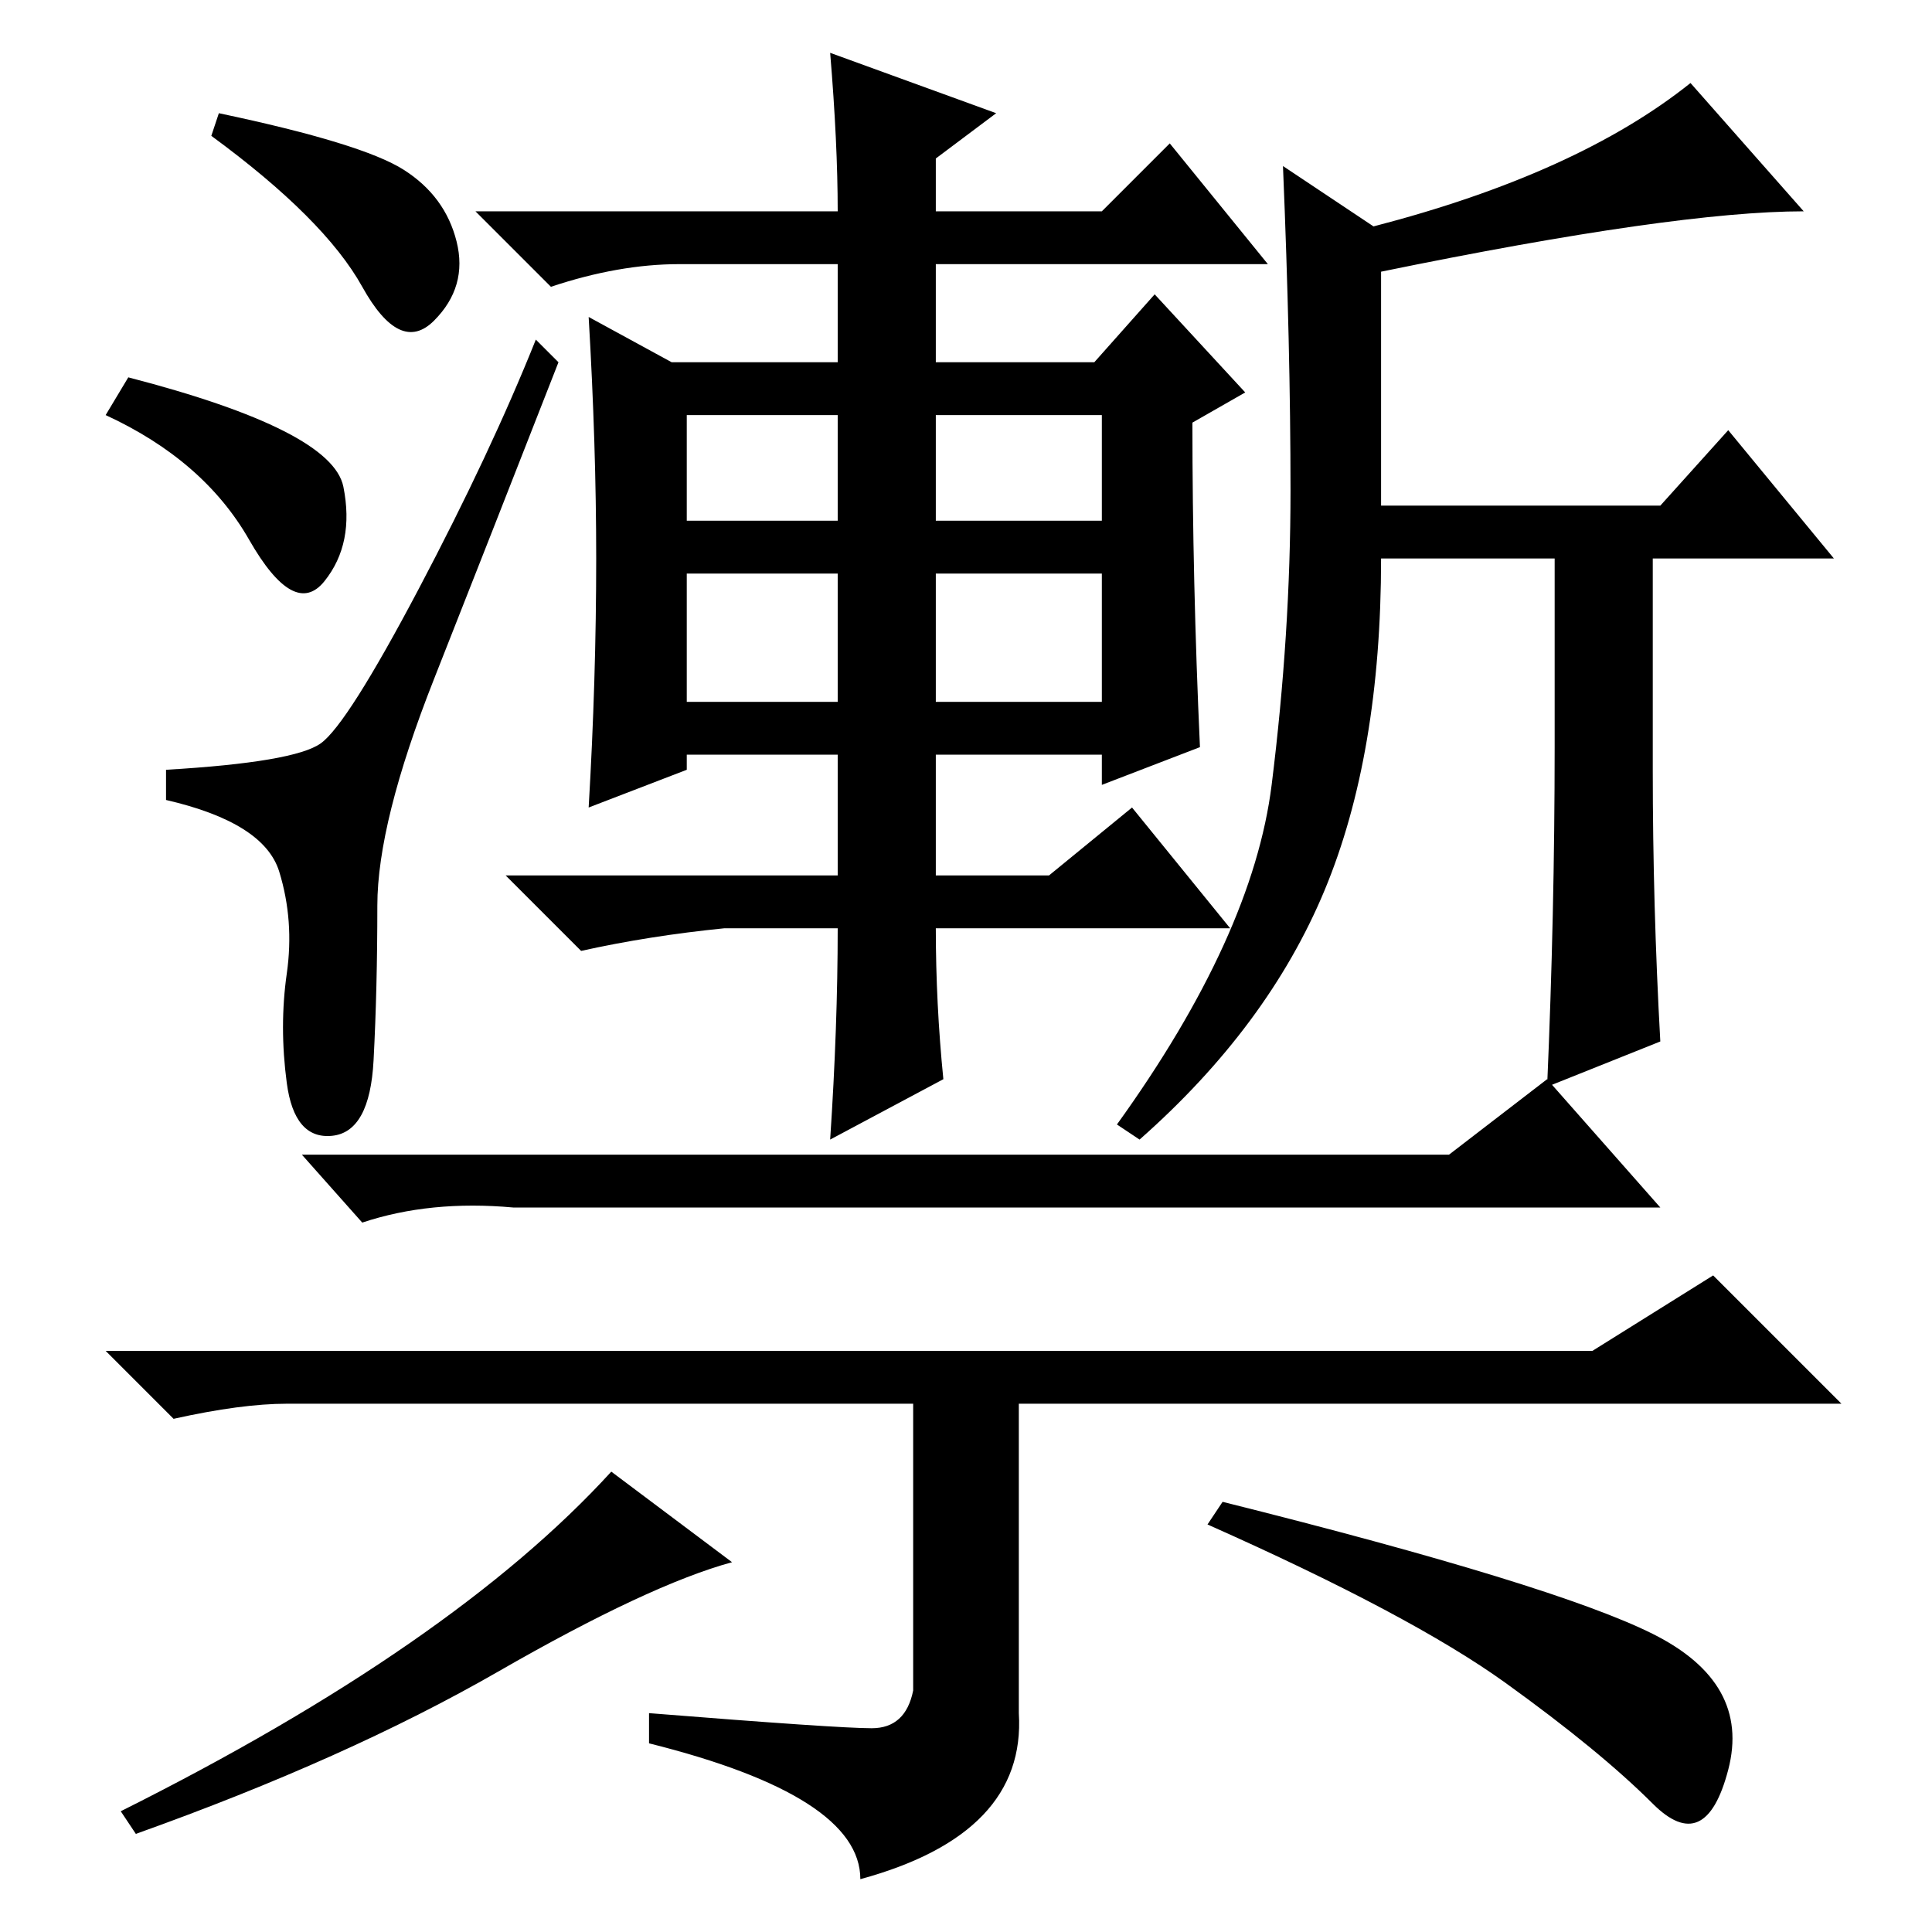 <?xml version="1.0" standalone="no"?>
<!DOCTYPE svg PUBLIC "-//W3C//DTD SVG 1.1//EN" "http://www.w3.org/Graphics/SVG/1.1/DTD/svg11.dtd" >
<svg xmlns="http://www.w3.org/2000/svg" xmlns:xlink="http://www.w3.org/1999/xlink" version="1.1" viewBox="0 -36 256 256">
  <g transform="matrix(1 0 0 -1 0 220)">
   <path fill="currentColor"
d="M192 103l13 10l15 -17h-152q-11 1 -20 -2l-8 9h152zM211 77l16 10l17 -17h-109v-41q1 -16 -21 -22q0 11 -28 18v4q25 -2 29.5 -2t5.5 5v38h-83q-6 0 -15 -2l-9 9h197zM97 49q-11 -3 -31 -14.5t-48 -21.5l-2 3q44 22 65 45zM219 39.5q13 -6.5 10 -18t-10 -4.5t-19.5 16
t-39.5 21l2 3q44 -11 57 -17.5zM29 241q19 -4 24.5 -7.5t7 -9.5t-3 -10.5t-9.5 4.5t-20 20zM17 206q27 -7 28.5 -14.5t-2.5 -12.5t-10 5.5t-19 16.5zM42.5 157.5q3.5 2.5 13 20.5t15.5 33l3 -3q-9 -23 -16.5 -42t-7.5 -30t-0.5 -20.5t-5.5 -10t-6 7t0 14.5t-1 13.5t-15 9.5
v4q17 1 20.5 3.5zM91 187h20v14h-20v-14zM124 187h22v14h-22v-14zM91 163h20v17h-20v-17zM124 163h22v17h-22v-17zM125 113l-15 -8q1 15 1 28h-15q-10 -1 -19 -3l-10 10h44v16h-20v-2l-13 -5q1 17 1 33q0 15 -1 32l11 -6h22v13h-21q-8 0 -17 -3l-10 10h48q0 9 -1 21l22 -8
l-8 -6v-7h22l9 9l13 -16h-44v-13h21l8 9l12 -13l-7 -4q0 -21 1 -43l-13 -5v4h-22v-16h15l11 9l13 -16h-39q0 -10 1 -20zM219 154q0 -18 1 -36l-15 -6q1 23 1 45v25h-23q0 -26 -7.5 -44t-24.5 -33l-3 2q18 25 20.5 45t2.5 39t-1 43l12 -8q27 7 42 19l15 -17q-17 0 -56 -8v-31
h37l9 10l14 -17h-24v-28z" />
  </g>

</svg>
